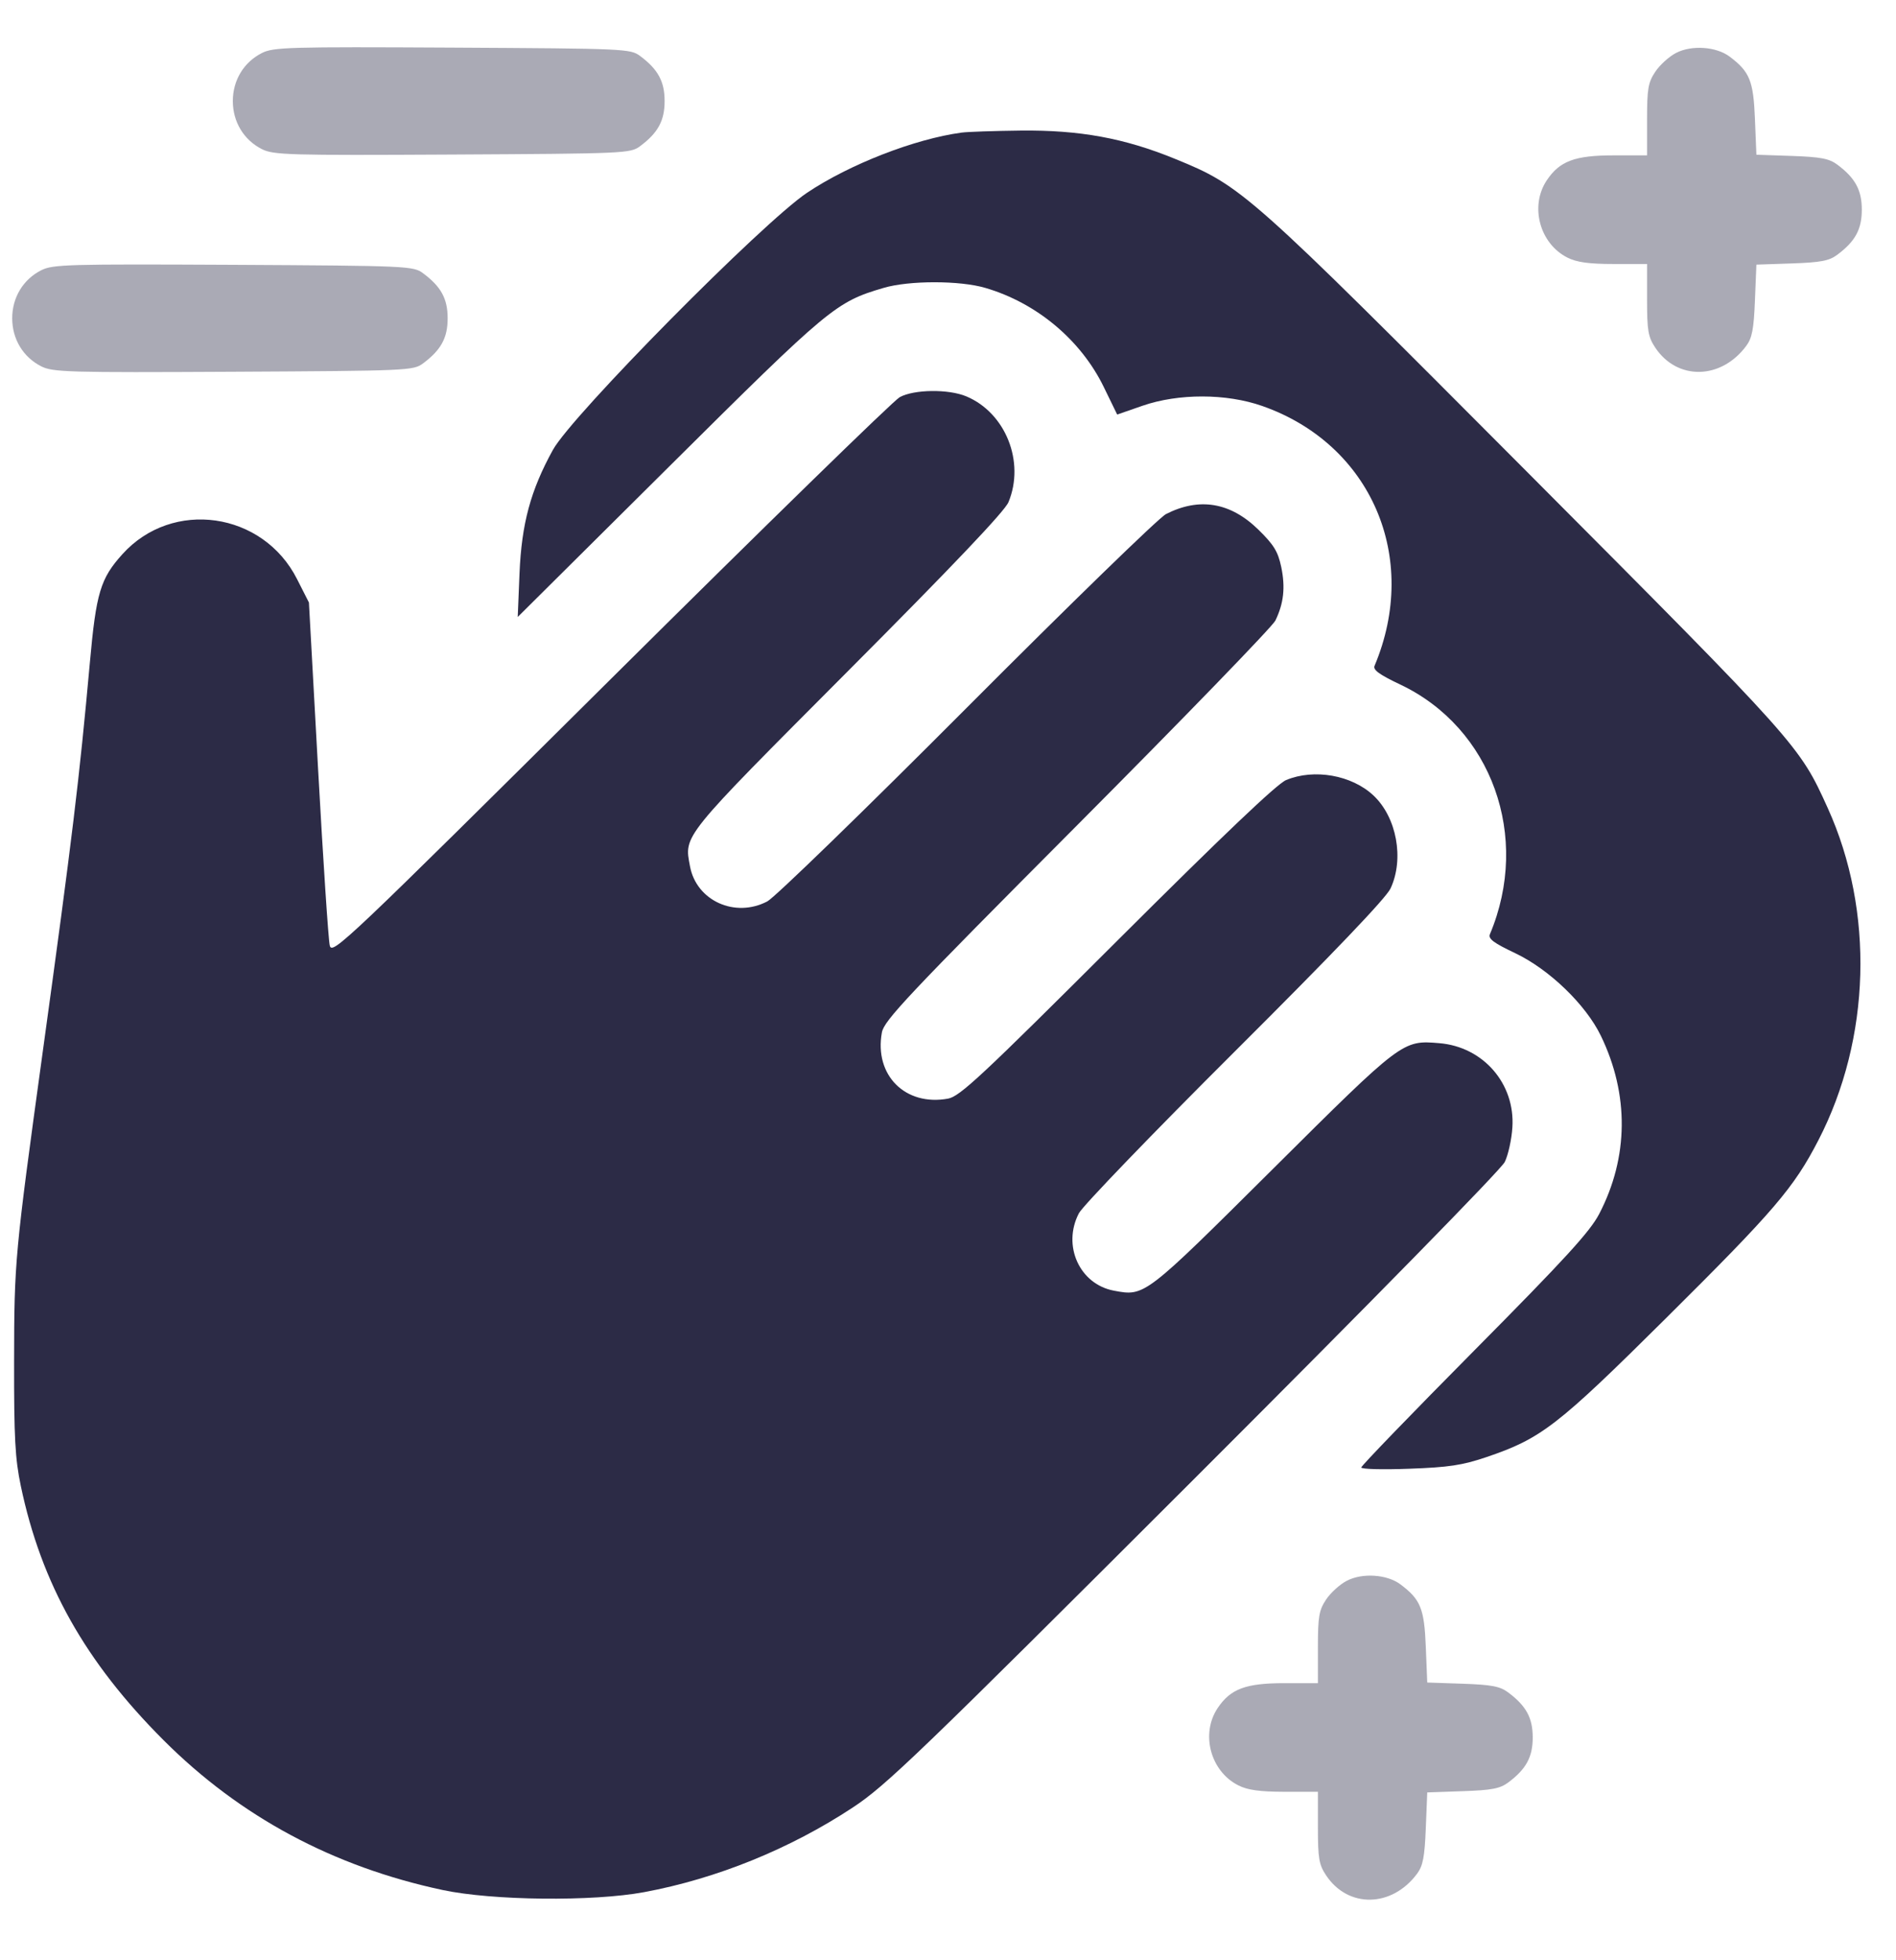 <svg width="30" height="31" viewBox="0 0 30 31" fill="none" xmlns="http://www.w3.org/2000/svg">
<path opacity="0.4" fill-rule="evenodd" clip-rule="evenodd" d="M4.143 0.839C3.857 0.984 3.684 1.27 3.684 1.598C3.684 1.927 3.857 2.213 4.143 2.358C4.326 2.451 4.563 2.458 7.157 2.444C9.898 2.429 9.975 2.426 10.129 2.311C10.413 2.099 10.516 1.908 10.516 1.598C10.516 1.289 10.413 1.098 10.129 0.886C9.975 0.771 9.898 0.768 7.157 0.753C4.563 0.739 4.326 0.746 4.143 0.839ZM26.52 0.837C26.41 0.894 26.262 1.028 26.191 1.135C26.078 1.304 26.061 1.402 26.061 1.893V2.457L25.532 2.457C24.918 2.457 24.678 2.547 24.474 2.852C24.202 3.26 24.361 3.853 24.803 4.075C24.95 4.148 25.142 4.175 25.532 4.175L26.061 4.175V4.739C26.061 5.23 26.078 5.328 26.191 5.498C26.539 6.019 27.23 6.007 27.629 5.472C27.723 5.347 27.75 5.206 27.768 4.751L27.791 4.185L28.352 4.166C28.811 4.15 28.943 4.125 29.072 4.028C29.356 3.816 29.459 3.626 29.459 3.316C29.459 3.007 29.356 2.816 29.072 2.604C28.943 2.508 28.811 2.482 28.352 2.466L27.791 2.447L27.768 1.881C27.744 1.277 27.685 1.133 27.366 0.894C27.154 0.736 26.765 0.71 26.52 0.837ZM0.652 4.274C0.366 4.419 0.193 4.705 0.193 5.034C0.193 5.362 0.366 5.648 0.652 5.793C0.835 5.886 1.074 5.893 3.694 5.879C6.464 5.864 6.541 5.861 6.695 5.746C6.979 5.534 7.083 5.343 7.083 5.034C7.083 4.724 6.979 4.533 6.695 4.322C6.541 4.207 6.464 4.203 3.694 4.188C1.074 4.175 0.835 4.181 0.652 4.274ZM21.312 24.998C21.202 25.054 21.054 25.188 20.983 25.295C20.87 25.465 20.853 25.563 20.853 26.054V26.618L20.323 26.618C19.71 26.618 19.47 26.708 19.266 27.013C18.994 27.421 19.153 28.013 19.595 28.235C19.742 28.309 19.934 28.335 20.323 28.336L20.853 28.336V28.9C20.853 29.391 20.87 29.489 20.983 29.658C21.331 30.18 22.022 30.168 22.421 29.633C22.515 29.508 22.542 29.367 22.56 28.912L22.583 28.346L23.145 28.326C23.603 28.311 23.735 28.285 23.864 28.189C24.148 27.977 24.252 27.786 24.252 27.477C24.252 27.167 24.148 26.977 23.864 26.765C23.735 26.668 23.603 26.643 23.145 26.627L22.583 26.608L22.56 26.042C22.536 25.437 22.477 25.294 22.158 25.055C21.946 24.897 21.557 24.871 21.312 24.998Z" fill="#2C2B46"/>
<path fill-rule="evenodd" clip-rule="evenodd" d="M15.215 2.097C14.473 2.197 13.442 2.598 12.769 3.049C12.065 3.52 9.05 6.568 8.749 7.114C8.396 7.753 8.253 8.281 8.22 9.07L8.192 9.757L10.588 7.378C13.125 4.858 13.225 4.775 13.981 4.553C14.384 4.434 15.187 4.434 15.591 4.553C16.404 4.791 17.104 5.378 17.466 6.123L17.677 6.556L18.077 6.417C18.646 6.22 19.403 6.221 19.971 6.42C21.695 7.023 22.471 8.817 21.749 10.53C21.722 10.594 21.826 10.669 22.155 10.825C23.604 11.511 24.223 13.233 23.575 14.773C23.544 14.846 23.631 14.911 23.977 15.075C24.513 15.33 25.092 15.888 25.33 16.38C25.78 17.309 25.77 18.303 25.303 19.199C25.157 19.478 24.765 19.907 23.33 21.354C22.345 22.347 21.539 23.181 21.539 23.207C21.539 23.234 21.88 23.243 22.297 23.227C22.922 23.205 23.137 23.172 23.514 23.045C24.388 22.749 24.636 22.558 26.365 20.842C28.076 19.144 28.383 18.785 28.773 18.03C29.602 16.425 29.659 14.409 28.921 12.781C28.47 11.786 28.466 11.781 24.149 7.449C19.718 3.003 19.654 2.946 18.589 2.511C17.789 2.184 17.083 2.055 16.151 2.065C15.73 2.07 15.31 2.084 15.215 2.097ZM14.236 6.281C14.137 6.335 12.077 8.344 9.657 10.746C5.458 14.914 5.255 15.105 5.218 14.954C5.196 14.867 5.113 13.61 5.033 12.162L4.888 9.528L4.7 9.158C4.161 8.092 2.728 7.887 1.937 8.764C1.589 9.149 1.521 9.375 1.422 10.478C1.255 12.322 1.145 13.236 0.677 16.628C0.234 19.845 0.225 19.945 0.223 21.523C0.221 22.739 0.239 23.069 0.329 23.498C0.653 25.045 1.349 26.282 2.592 27.524C3.801 28.731 5.272 29.52 7.003 29.889C7.79 30.057 9.38 30.074 10.192 29.923C11.339 29.71 12.499 29.24 13.494 28.584C14.016 28.241 14.525 27.752 18.892 23.391C21.698 20.589 23.754 18.493 23.81 18.375C23.864 18.264 23.918 18.019 23.93 17.83C23.976 17.139 23.469 16.554 22.773 16.497C22.192 16.448 22.188 16.451 20.137 18.49C18.107 20.508 18.114 20.503 17.625 20.411C17.081 20.309 16.805 19.698 17.071 19.187C17.132 19.07 18.242 17.919 19.538 16.628C21.104 15.068 21.93 14.203 22.002 14.051C22.221 13.583 22.1 12.925 21.732 12.58C21.388 12.257 20.793 12.152 20.35 12.336C20.205 12.396 19.351 13.209 17.676 14.879C15.524 17.026 15.188 17.339 15.001 17.374C14.325 17.498 13.83 17.004 13.954 16.327C13.989 16.138 14.362 15.742 17.045 13.049C18.723 11.364 20.134 9.909 20.18 9.814C20.312 9.542 20.34 9.29 20.273 8.968C20.221 8.722 20.157 8.617 19.91 8.375C19.468 7.943 18.976 7.861 18.449 8.13C18.338 8.186 16.922 9.563 15.301 11.188C13.68 12.814 12.258 14.194 12.141 14.255C11.63 14.522 11.02 14.245 10.918 13.702C10.824 13.202 10.77 13.269 13.414 10.616C15.084 8.941 15.897 8.086 15.957 7.941C16.221 7.304 15.911 6.528 15.289 6.268C15.006 6.15 14.463 6.157 14.236 6.281Z" fill="#2C2B46"/>
</svg>

